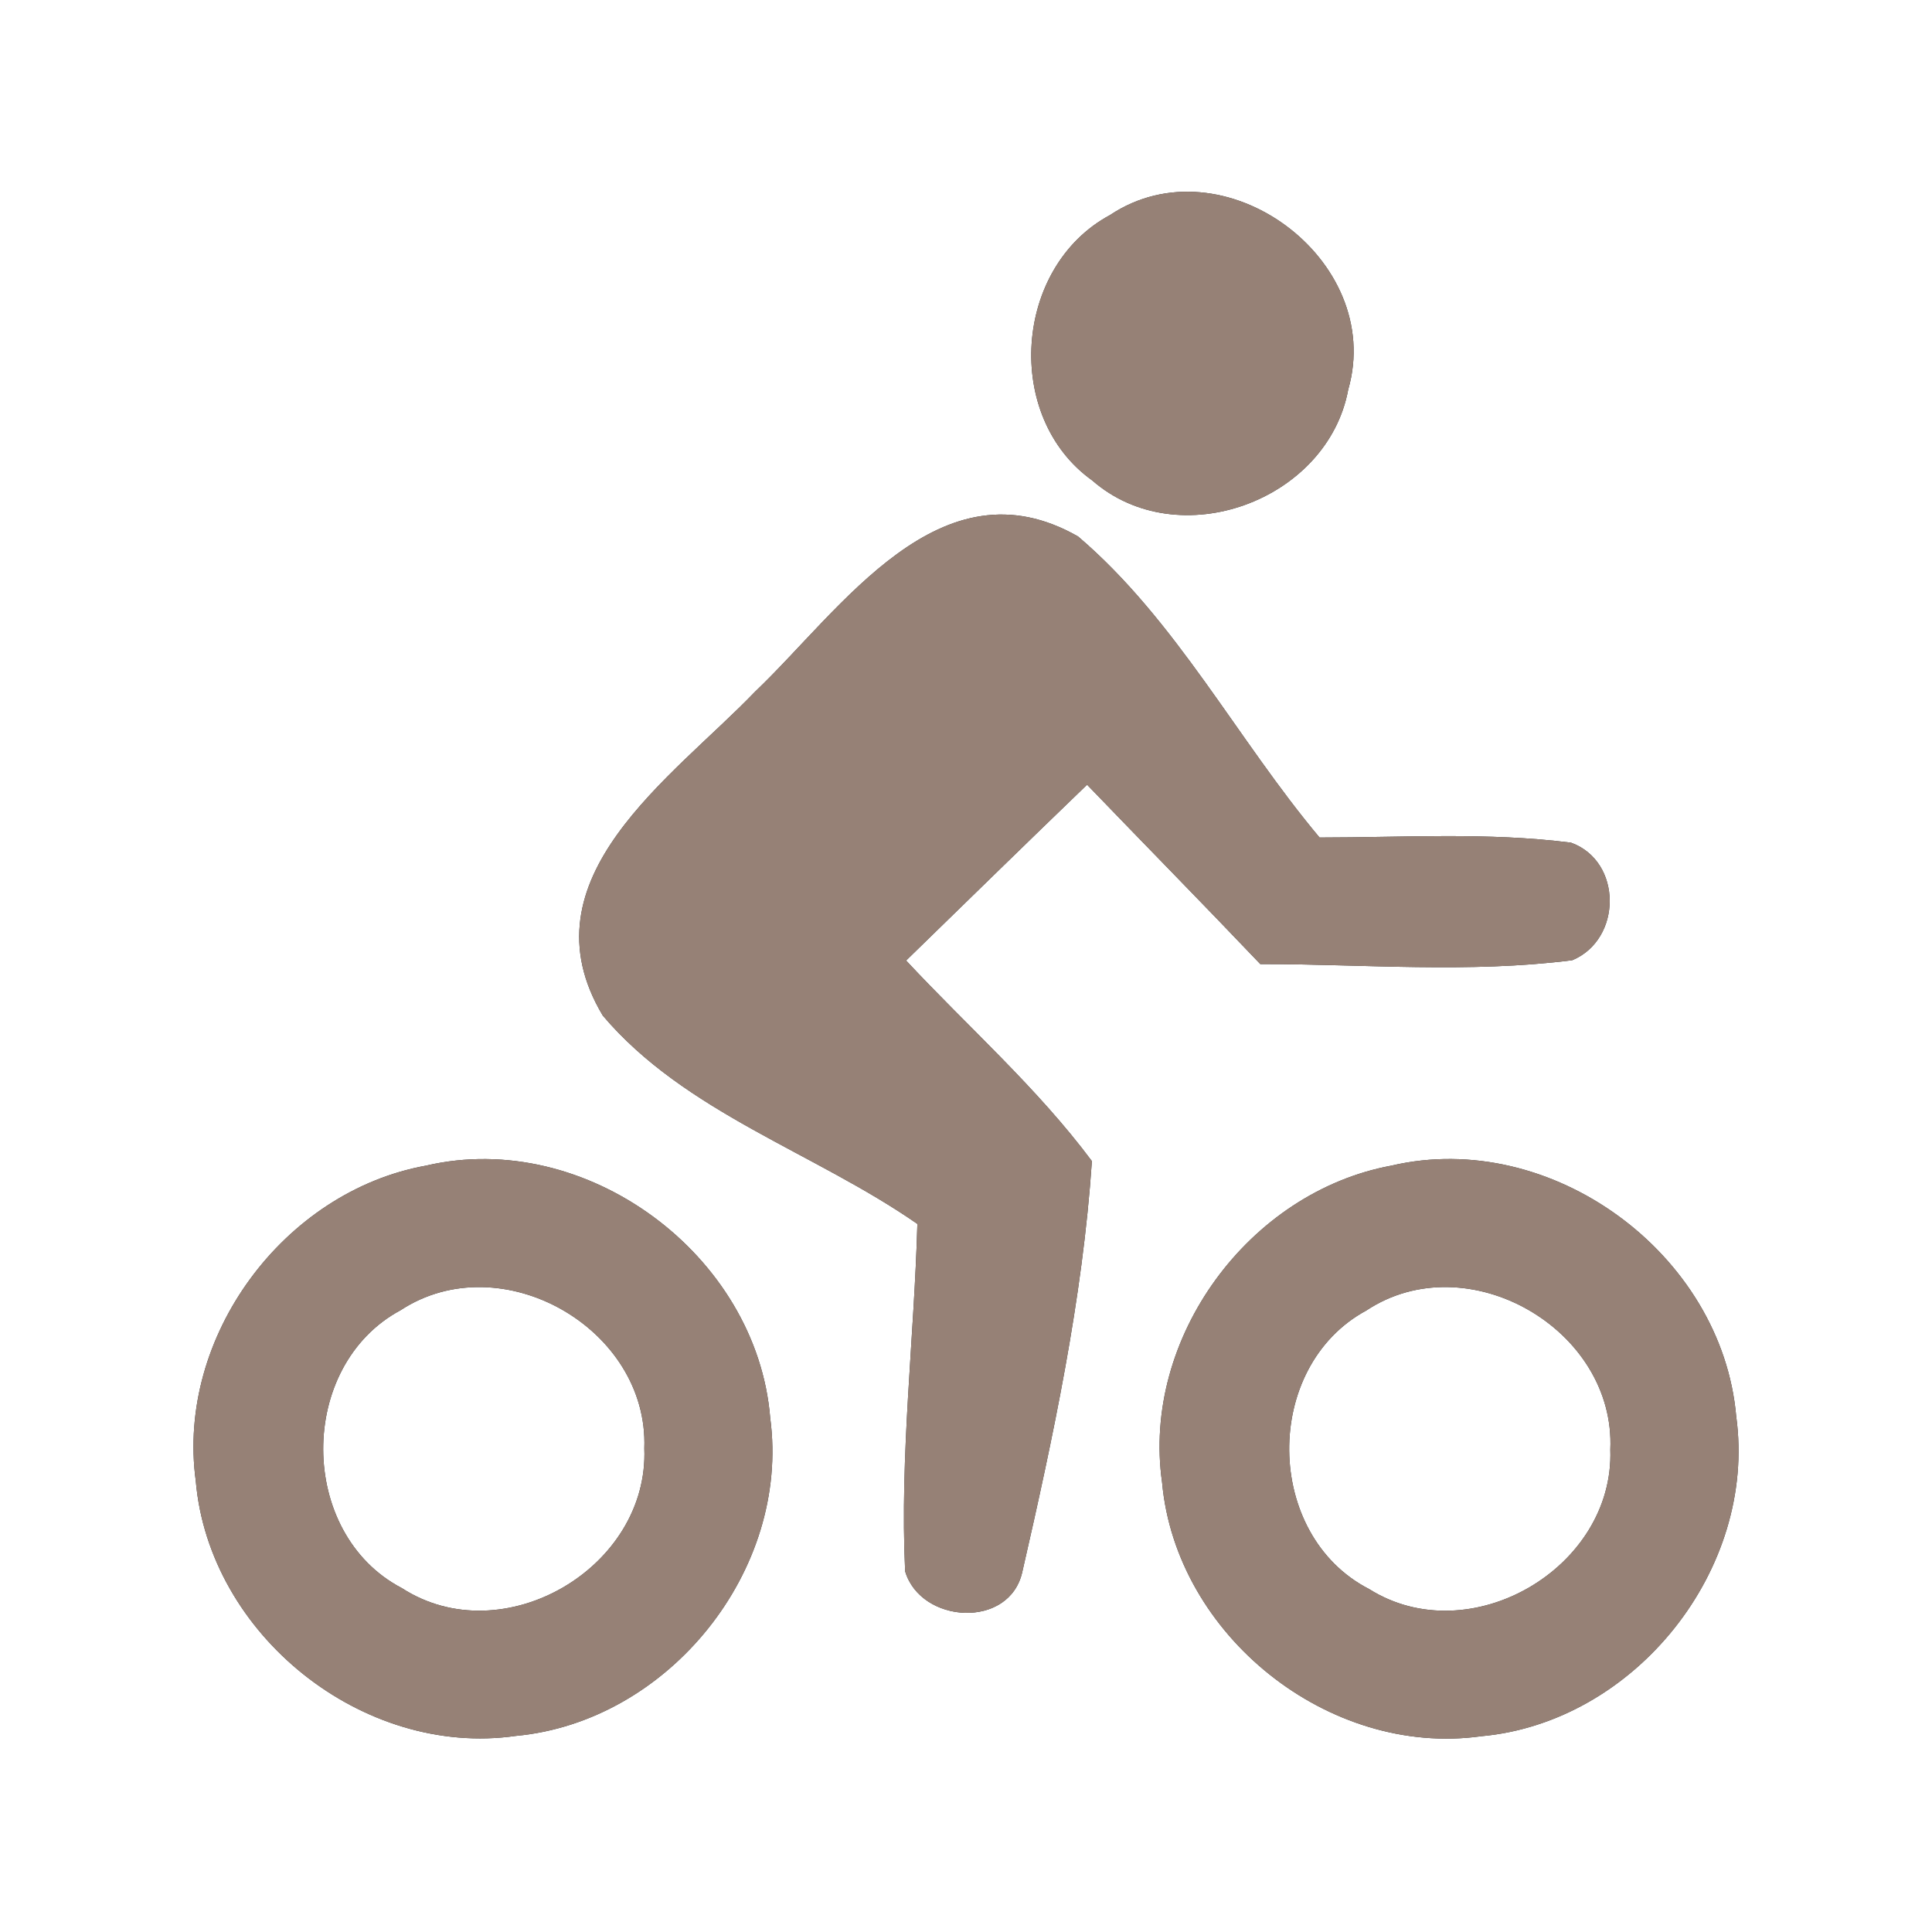 <?xml version="1.0" encoding="UTF-8" ?>
<!DOCTYPE svg PUBLIC "-//W3C//DTD SVG 1.1//EN" "http://www.w3.org/Graphics/SVG/1.1/DTD/svg11.dtd">
<svg width="60pt" height="60pt" viewBox="0 0 60 60" version="1.1" xmlns="http://www.w3.org/2000/svg">
<rect x="0" y="0" width="60" height="60" fill="#333333" stroke="none"/>
<g id="#ffffffff">
<path fill="#ffffff" opacity="1.00" d=" M 0.00 0.00 L 60.00 0.00 L 60.00 60.00 L 0.00 60.00 L 0.00 0.00 M 34.47 6.68 C 31.48 8.29 31.16 12.95 33.92 14.92 C 36.60 17.26 41.23 15.55 41.87 12.10 C 43.03 8.06 37.98 4.34 34.47 6.68 M 23.45 21.48 C 20.89 24.15 16.17 27.28 18.72 31.54 C 21.27 34.55 25.30 35.79 28.49 38.01 C 28.39 41.60 27.94 45.20 28.11 48.80 C 28.60 50.43 31.36 50.60 31.75 48.81 C 32.71 44.62 33.62 40.35 33.91 36.06 C 32.21 33.78 30.07 31.90 28.14 29.83 C 30.01 28.01 31.88 26.18 33.76 24.37 C 35.55 26.23 37.36 28.07 39.14 29.94 C 42.37 29.94 45.62 30.23 48.83 29.82 C 50.38 29.17 50.39 26.75 48.79 26.17 C 46.20 25.84 43.58 26.01 40.98 26.01 C 38.42 22.96 36.53 19.26 33.48 16.66 C 29.20 14.22 26.13 18.93 23.45 21.48 M 13.23 36.20 C 8.81 37.00 5.47 41.52 6.08 45.99 C 6.49 50.77 11.27 54.59 16.02 53.91 C 20.76 53.47 24.55 48.77 23.92 44.04 C 23.51 38.97 18.20 35.04 13.23 36.20 M 43.21 36.20 C 38.78 37.02 35.45 41.56 36.09 46.04 C 36.52 50.79 41.27 54.58 46.00 53.92 C 50.77 53.49 54.57 48.74 53.92 43.99 C 53.48 38.93 48.17 35.04 43.21 36.20 Z" />
<path fill="#ffffff" opacity="1.00" d=" M 12.44 40.69 C 15.57 38.64 20.15 41.26 20.01 44.98 C 20.16 48.69 15.62 51.35 12.48 49.32 C 9.24 47.63 9.22 42.42 12.44 40.69 Z" />
<path fill="#ffffff" opacity="1.00" d=" M 42.43 40.70 C 45.57 38.62 50.18 41.28 50.01 45.02 C 50.14 48.69 45.65 51.32 42.52 49.35 C 39.25 47.67 39.20 42.45 42.43 40.70 Z" />
</g>
<g id="#000000ff">
<path fill="#968176" opacity="1.00" d=" M 34.47 6.68 C 37.98 4.34 43.03 8.06 41.87 12.10 C 41.23 15.55 36.60 17.26 33.92 14.92 C 31.16 12.95 31.48 8.29 34.47 6.68 Z" />
<path fill="#968176" opacity="1.00" d=" M 23.45 21.48 C 26.13 18.93 29.20 14.22 33.48 16.66 C 36.53 19.26 38.42 22.96 40.98 26.01 C 43.58 26.01 46.20 25.84 48.79 26.17 C 50.39 26.75 50.38 29.17 48.83 29.82 C 45.62 30.23 42.37 29.94 39.14 29.94 C 37.36 28.07 35.55 26.23 33.76 24.37 C 31.88 26.18 30.01 28.01 28.14 29.83 C 30.07 31.90 32.21 33.78 33.91 36.06 C 33.62 40.35 32.71 44.62 31.75 48.81 C 31.36 50.60 28.60 50.43 28.11 48.80 C 27.94 45.20 28.39 41.60 28.49 38.01 C 25.30 35.79 21.27 34.55 18.72 31.54 C 16.17 27.28 20.89 24.15 23.45 21.48 Z" />
<path fill="#968176" opacity="1.00" d=" M 13.23 36.20 C 18.20 35.04 23.51 38.97 23.92 44.04 C 24.55 48.77 20.76 53.47 16.02 53.91 C 11.27 54.59 6.49 50.77 6.08 45.99 C 5.47 41.52 8.81 37.00 13.23 36.20 M 12.44 40.69 C 9.22 42.42 9.24 47.63 12.48 49.32 C 15.62 51.35 20.16 48.69 20.01 44.98 C 20.15 41.26 15.57 38.64 12.44 40.69 Z" />
<path fill="#968176" opacity="1.00" d=" M 43.21 36.20 C 48.17 35.04 53.48 38.93 53.92 43.99 C 54.57 48.74 50.77 53.49 46.00 53.92 C 41.27 54.58 36.52 50.79 36.09 46.04 C 35.45 41.56 38.78 37.02 43.21 36.20 M 42.43 40.70 C 39.20 42.45 39.25 47.67 42.52 49.35 C 45.65 51.32 50.14 48.69 50.01 45.02 C 50.18 41.28 45.57 38.62 42.43 40.70 Z" />
</g>
</svg>
